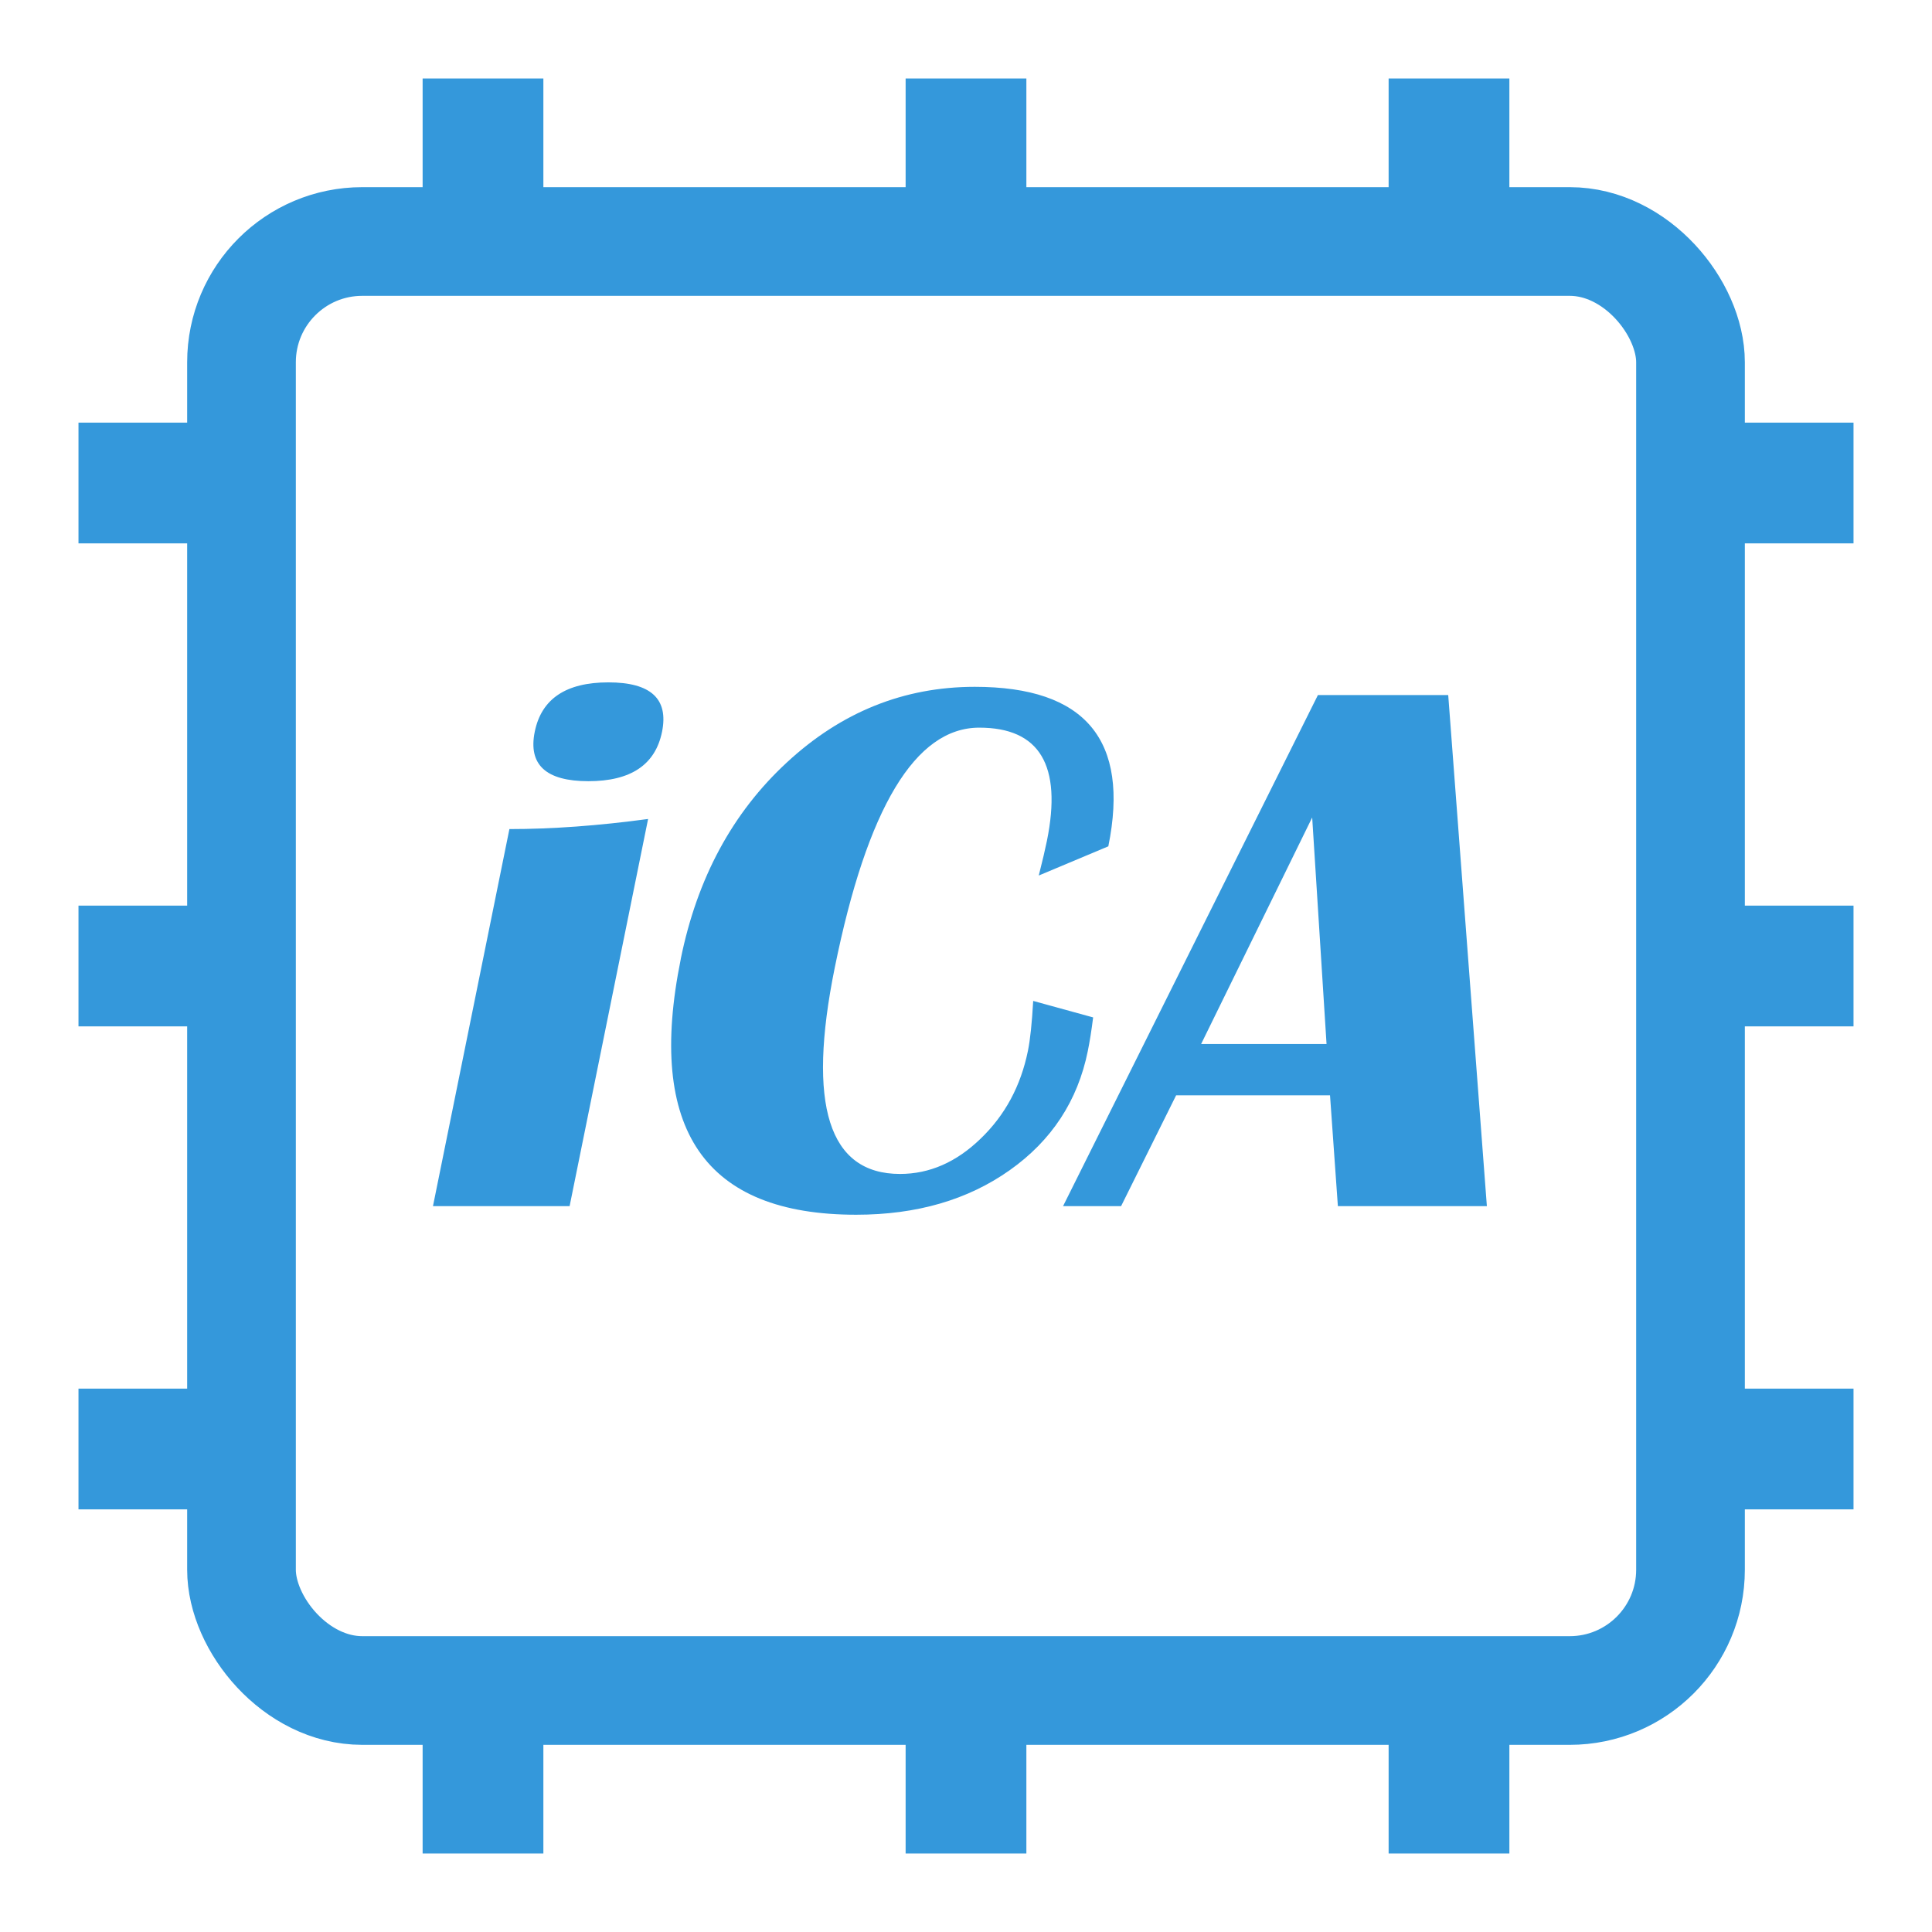 <?xml version="1.0" encoding="UTF-8"?>
<svg xmlns="http://www.w3.org/2000/svg" width="32" height="32" viewBox="0 0 32 32">

  <!-- 芯片主体 ⬆️ 由 22×22 → 24×24，并向外扩 1px 以保持居中 -->
  <rect x="4" y="4" width="24" height="24" rx="2"
        fill="none" stroke="#3498DB" stroke-width="1.8"/>

  <!-- 顶部引脚：长度由 4 → 2.7 (约 1/3 缩短) -->
  <line x1="8"   y1="4" x2="8"   y2="1.3" stroke="#3498DB" stroke-width="2"/>
  <line x1="16"  y1="4" x2="16"  y2="1.3" stroke="#3498DB" stroke-width="2"/>
  <line x1="24"  y1="4" x2="24"  y2="1.3" stroke="#3498DB" stroke-width="2"/>

  <!-- 底部引脚 -->
  <line x1="8"  y1="28" x2="8"  y2="30.7" stroke="#3498DB" stroke-width="2"/>
  <line x1="16" y1="28" x2="16" y2="30.7" stroke="#3498DB" stroke-width="2"/>
  <line x1="24" y1="28" x2="24" y2="30.7" stroke="#3498DB" stroke-width="2"/>

  <!-- 左侧引脚 -->
  <line x1="4"  y1="8"  x2="1.3" y2="8"  stroke="#3498DB" stroke-width="2"/>
  <line x1="4"  y1="16" x2="1.3" y2="16" stroke="#3498DB" stroke-width="2"/>
  <line x1="4"  y1="24" x2="1.3" y2="24" stroke="#3498DB" stroke-width="2"/>

  <!-- 右侧引脚 -->
  <line x1="28" y1="8"  x2="30.7" y2="8"  stroke="#3498DB" stroke-width="2"/>
  <line x1="28" y1="16" x2="30.7" y2="16" stroke="#3498DB" stroke-width="2"/>
  <line x1="28" y1="24" x2="30.7" y2="24" stroke="#3498DB" stroke-width="2"/>

  <!-- 中央 iCA（保持之前位置与大小） -->
  <svg x="2.7" y="1.5" width="90" height="90" viewBox="75 30 100 150">
    <path fill="#3498DB" transform="skewX(-11.46)"
      d="m 69.777,60.795 0,-10.408 c 1.178,0 2.436,-0.093 3.772,-0.279 l 0,10.687 z
         M 71.689,49.065 c -1.171,0 -1.757,-0.455 -1.757,-1.364 0,-0.91 0.586,-1.364 1.757,-1.364
         1.171,0 1.757,0.455 1.757,1.364 0,0.91 -0.586,1.364 -1.757,1.364 z
         m 3.545,4.909 c 0,-2.232 0.61,-4.041 1.829,-5.426 1.22,-1.392 2.808,-2.088 4.765,-2.088
         3.052,0 4.579,1.468 4.579,4.403 l -1.757,0.806 c 0.021,-0.413 0.031,-0.734 0.031,-0.961
         0,-2.081 -0.834,-3.121 -2.501,-3.121 -1.764,0 -2.646,2.208 -2.646,6.625
         0,3.797 0.985,5.695 2.956,5.695 0.813,0 1.488,-0.324 2.026,-0.972
         0.544,-0.648 0.816,-1.457 0.816,-2.429 0,-0.31 -0.045,-0.768 -0.134,-1.375
         l 1.747,0.455 c 0.028,0.358 0.041,0.668 0.041,0.93 0,1.371 -0.496,2.467 -1.488,3.287
         -0.992,0.82 -2.322,1.23 -3.989,1.23 -4.182,0 -6.274,-2.353 -6.274,-7.059 z
         m 11.937,6.821 4.175,-14.108 h 3.597 l 3.927,14.108 h -4.113 l -0.837,-3.059
         h -4.248 l -0.899,3.059 z m 2.904,-4.475 h 3.462 l -1.664,-6.253 z"/>
  </svg>

</svg>
